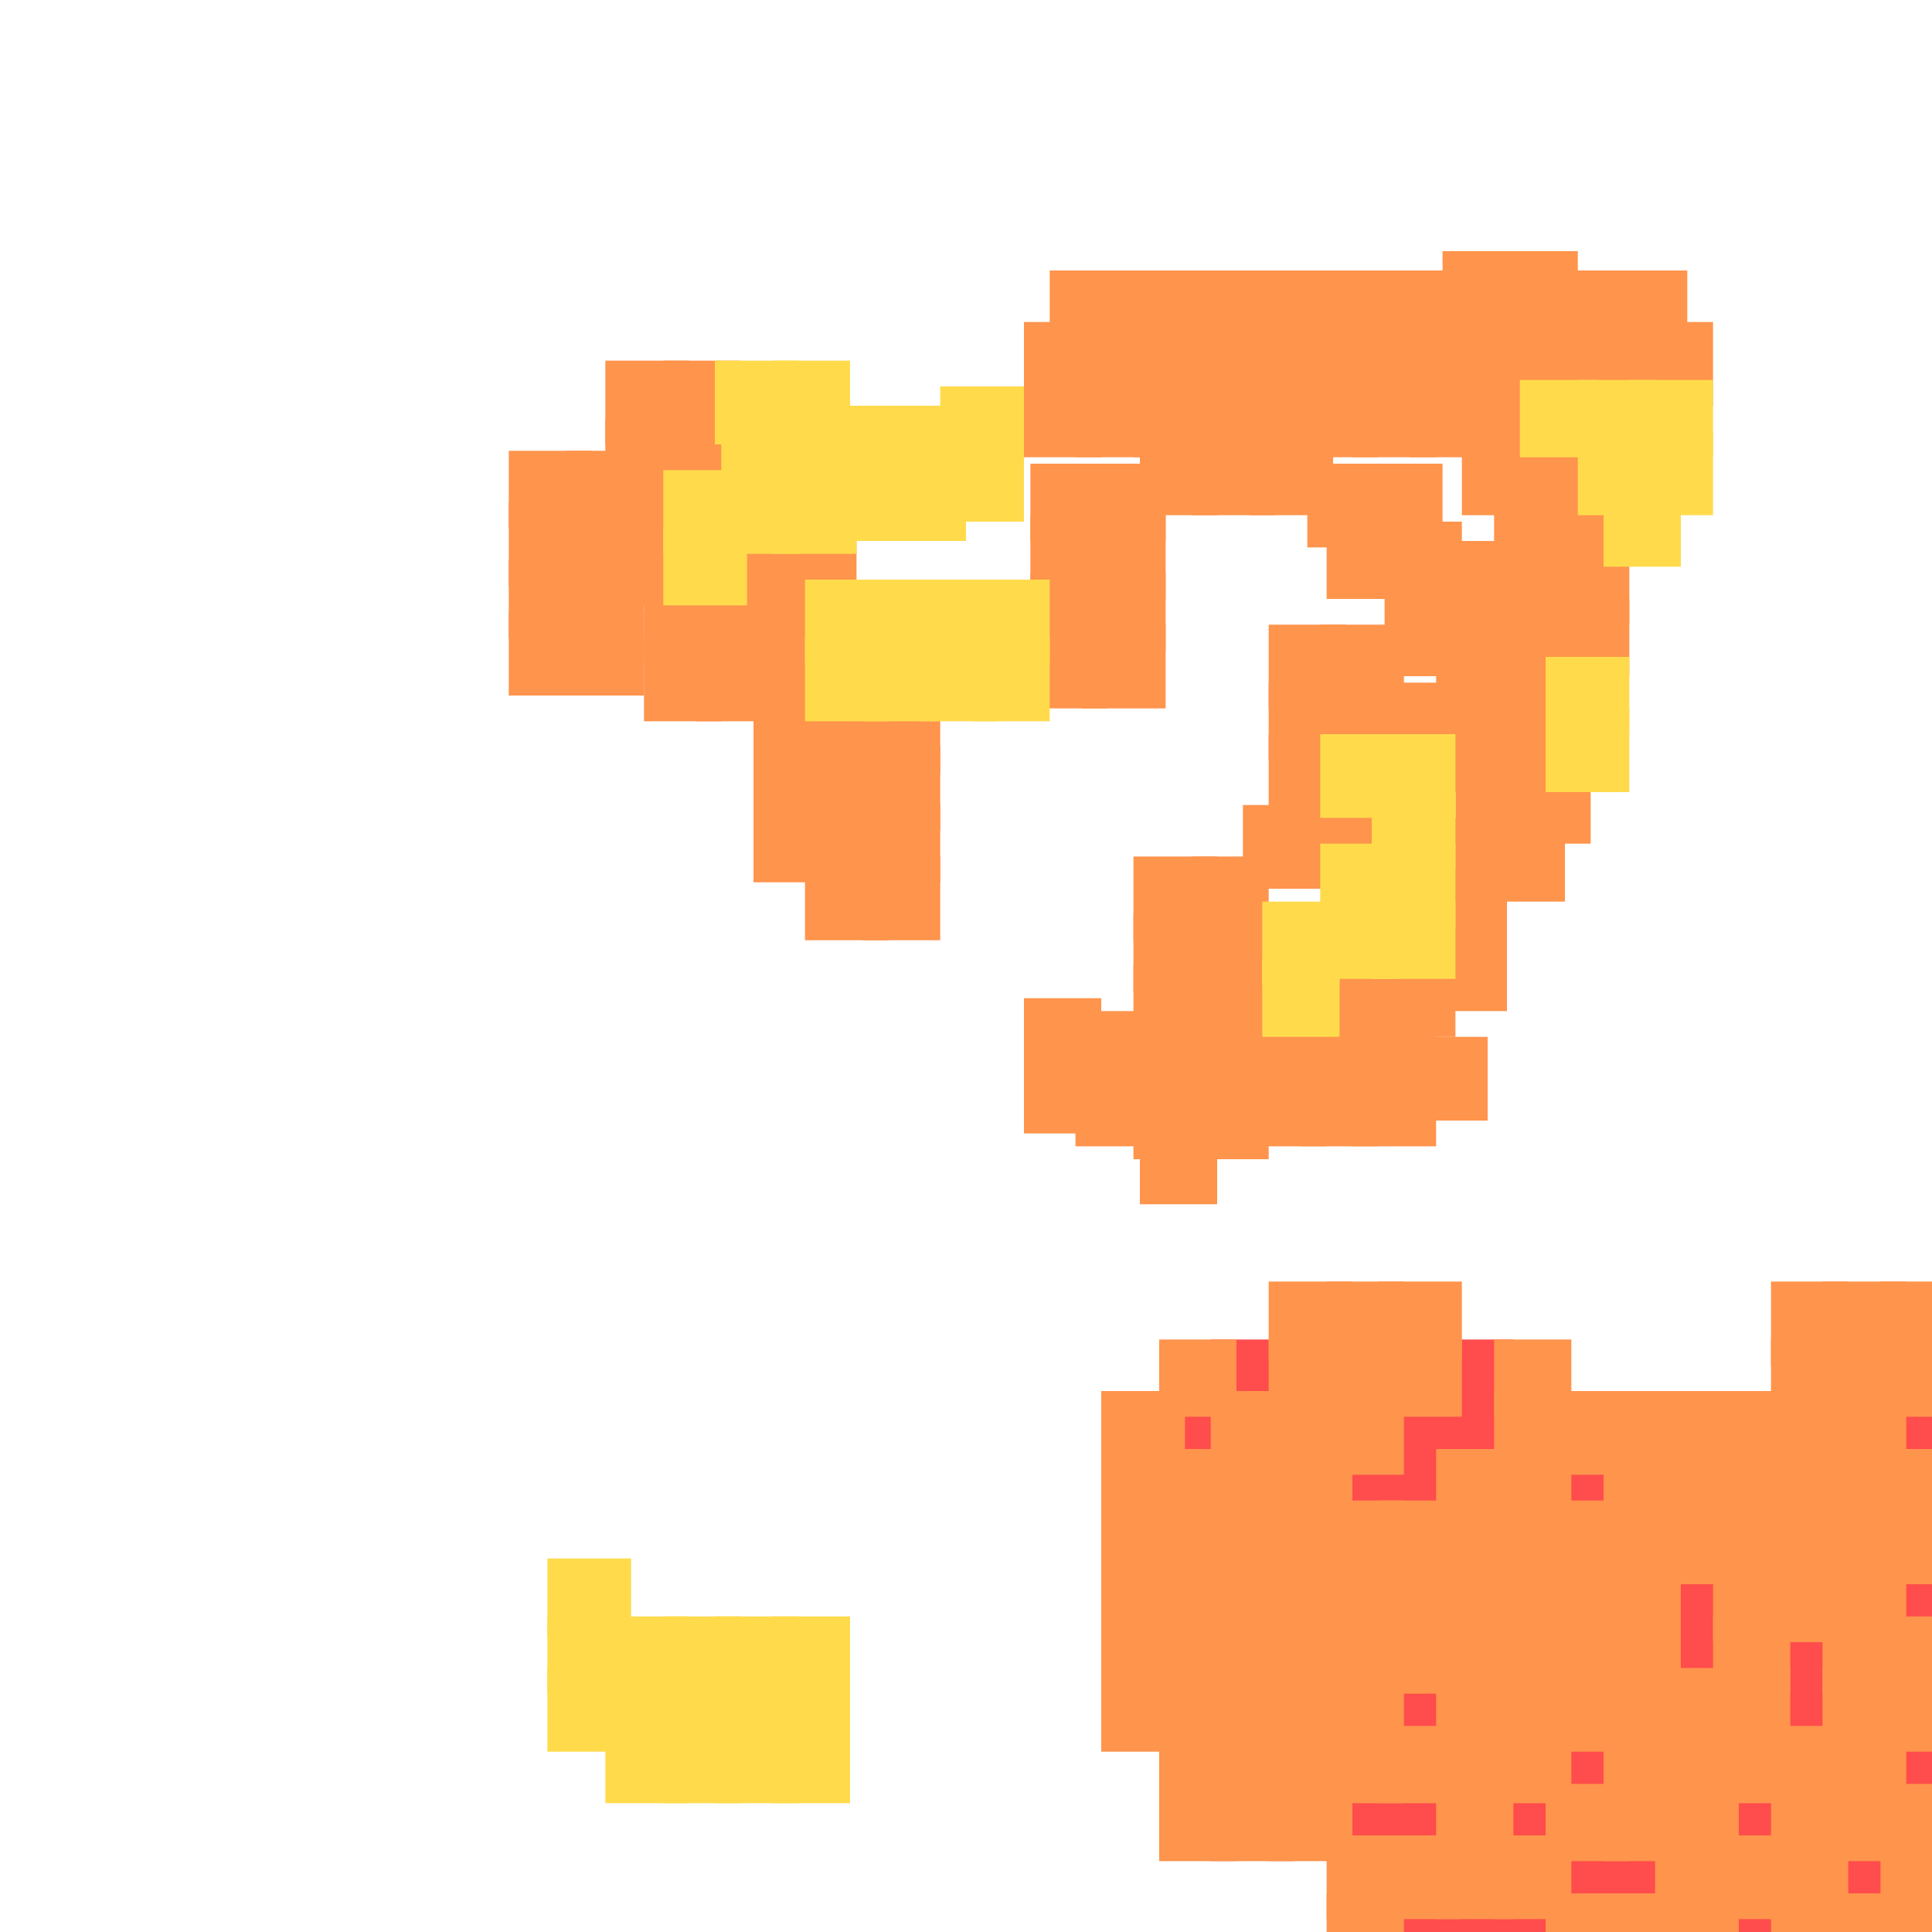 <?xml version="1.0" encoding="utf-8"?>
<svg xmlns="http://www.w3.org/2000/svg" width="300" height="300" viewBox="0 0 300 300" class="creatureMap" style="position:absolute;">
    <defs>
        <filter id="blur" x="-30%" y="-30%" width="160%" height="160%">
            <feGaussianBlur stdDeviation="3" />
        </filter>
        <pattern id="pattern-untameable" width="10" height="10" patternTransform="rotate(135)" patternUnits="userSpaceOnUse">'
            <rect width="4" height="10" fill="black"></rect>
        </pattern>
        <filter id="groupStroke">
            <feFlood result="outsideColor" flood-color="black"/>
            <feMorphology in="SourceAlpha" operator="dilate" radius="2"/>
            <feComposite result="strokeoutline1" in="outsideColor" operator="in"/>
            <feComposite result="strokeoutline2" in="strokeoutline1" in2="SourceAlpha" operator="out"/>
            <feGaussianBlur in="strokeoutline2" result="strokeblur" stdDeviation="1"/>
        </filter>
        <style>
            .spawningMap-very-common { fill: #0F0; }
            .spawningMap-common { fill: #B2FF00; }
            .spawningMap-uncommon { fill: #FF0; }
            .spawningMap-very-uncommon { fill: #FC0; }
            .spawningMap-rare { fill: #F60; }
            .spawningMap-very-rare { fill: #F00; }
            .spawning-map-point { stroke:black; stroke-width:1; }
        </style>
    </defs>

<g filter="url(#blur)" opacity="0.7">
<g class="spawningMap-very-rare">
<rect x="257" y="251" width="13" height="12" />
<rect x="257" y="242" width="13" height="13" />
<rect x="240" y="268" width="13" height="12" />
<rect x="240" y="225" width="13" height="12" />
<rect x="214" y="259" width="13" height="13" />
<rect x="214" y="225" width="13" height="12" />
<rect x="206" y="225" width="12" height="12" />
<rect x="223" y="216" width="12" height="13" />
<rect x="214" y="216" width="13" height="13" />
<rect x="180" y="216" width="12" height="13" />
<rect x="266" y="277" width="12" height="12" />
<rect x="232" y="277" width="12" height="12" />
<rect x="214" y="277" width="13" height="12" />
<rect x="206" y="277" width="12" height="12" />
<rect x="283" y="285" width="13" height="13" />
<rect x="249" y="285" width="12" height="13" />
<rect x="240" y="285" width="13" height="13" />
<rect x="266" y="294" width="12" height="6" />
<rect x="232" y="294" width="12" height="6" />
<rect x="223" y="294" width="12" height="6" />
<rect x="214" y="294" width="13" height="6" />
<rect x="292" y="268" width="8" height="12" />
<rect x="292" y="242" width="8" height="13" />
<rect x="292" y="216" width="8" height="13" />
<rect x="275" y="251" width="12" height="12" />
<rect x="275" y="259" width="12" height="13" />
<rect x="223" y="208" width="12" height="12" />
<rect x="188" y="208" width="13" height="12" />
</g>
<g class="spawningMap-rare">
<rect x="193" y="166" width="13" height="12" />
<rect x="275" y="233" width="12" height="13" />
<rect x="275" y="216" width="12" height="13" />
<rect x="266" y="268" width="12" height="12" />
<rect x="266" y="251" width="12" height="12" />
<rect x="266" y="259" width="12" height="13" />
<rect x="193" y="157" width="13" height="13" />
<rect x="266" y="242" width="12" height="13" />
<rect x="266" y="225" width="12" height="12" />
<rect x="266" y="233" width="12" height="13" />
<rect x="266" y="216" width="12" height="13" />
<rect x="257" y="268" width="13" height="12" />
<rect x="257" y="259" width="13" height="13" />
<rect x="257" y="225" width="13" height="12" />
<rect x="202" y="166" width="12" height="12" />
<rect x="257" y="233" width="13" height="13" />
<rect x="257" y="216" width="13" height="13" />
<rect x="249" y="268" width="12" height="12" />
<rect x="249" y="251" width="12" height="12" />
<rect x="249" y="259" width="12" height="13" />
<rect x="249" y="242" width="12" height="13" />
<rect x="249" y="225" width="12" height="12" />
<rect x="249" y="233" width="12" height="13" />
<rect x="249" y="216" width="12" height="13" />
<rect x="240" y="251" width="13" height="12" />
<rect x="240" y="259" width="13" height="13" />
<rect x="240" y="242" width="13" height="13" />
<rect x="240" y="233" width="13" height="13" />
<rect x="240" y="216" width="13" height="13" />
<rect x="232" y="268" width="12" height="12" />
<rect x="202" y="157" width="12" height="13" />
<rect x="232" y="251" width="12" height="12" />
<rect x="232" y="259" width="12" height="13" />
<rect x="232" y="242" width="12" height="13" />
<rect x="232" y="225" width="12" height="12" />
<rect x="232" y="233" width="12" height="13" />
<rect x="223" y="268" width="12" height="12" />
<rect x="223" y="251" width="12" height="12" />
<rect x="223" y="259" width="12" height="13" />
<rect x="210" y="157" width="13" height="13" />
<rect x="223" y="242" width="12" height="13" />
<rect x="223" y="225" width="12" height="12" />
<rect x="223" y="233" width="12" height="13" />
<rect x="214" y="268" width="13" height="12" />
<rect x="214" y="251" width="13" height="12" />
<rect x="214" y="242" width="13" height="13" />
<rect x="213" y="149" width="13" height="12" />
<rect x="214" y="233" width="13" height="13" />
<rect x="292" y="199" width="8" height="13" />
<rect x="283" y="199" width="13" height="13" />
<rect x="206" y="268" width="12" height="12" />
<rect x="206" y="251" width="12" height="12" />
<rect x="206" y="259" width="12" height="13" />
<rect x="206" y="242" width="12" height="13" />
<rect x="206" y="233" width="12" height="13" />
<rect x="275" y="199" width="12" height="13" />
<rect x="219" y="161" width="12" height="13" />
<rect x="197" y="277" width="13" height="12" />
<rect x="197" y="268" width="13" height="12" />
<rect x="197" y="251" width="13" height="12" />
<rect x="197" y="259" width="13" height="13" />
<rect x="197" y="242" width="13" height="13" />
<rect x="197" y="225" width="13" height="12" />
<rect x="197" y="233" width="13" height="13" />
<rect x="188" y="277" width="13" height="12" />
<rect x="222" y="144" width="12" height="13" />
<rect x="188" y="268" width="13" height="12" />
<rect x="188" y="251" width="13" height="12" />
<rect x="188" y="259" width="13" height="13" />
<rect x="188" y="242" width="13" height="13" />
<rect x="188" y="225" width="13" height="12" />
<rect x="188" y="233" width="13" height="13" />
<rect x="232" y="216" width="12" height="13" />
<rect x="222" y="136" width="12" height="12" />
<rect x="206" y="216" width="12" height="13" />
<rect x="197" y="216" width="13" height="13" />
<rect x="188" y="216" width="13" height="13" />
<rect x="214" y="208" width="13" height="12" />
<rect x="214" y="199" width="13" height="12" />
<rect x="206" y="199" width="12" height="12" />
<rect x="180" y="251" width="12" height="12" />
<rect x="180" y="259" width="12" height="13" />
<rect x="180" y="242" width="12" height="13" />
<rect x="180" y="225" width="12" height="12" />
<rect x="180" y="233" width="12" height="13" />
<rect x="283" y="277" width="13" height="12" />
<rect x="275" y="277" width="12" height="12" />
<rect x="257" y="277" width="13" height="12" />
<rect x="249" y="277" width="12" height="12" />
<rect x="240" y="277" width="13" height="12" />
<rect x="222" y="127" width="12" height="13" />
<rect x="223" y="277" width="12" height="12" />
<rect x="275" y="285" width="12" height="13" />
<rect x="266" y="285" width="12" height="13" />
<rect x="257" y="285" width="13" height="13" />
<rect x="232" y="285" width="12" height="13" />
<rect x="230" y="127" width="13" height="13" />
<rect x="223" y="285" width="12" height="13" />
<rect x="214" y="285" width="13" height="13" />
<rect x="206" y="285" width="12" height="13" />
<rect x="283" y="294" width="13" height="6" />
<rect x="275" y="294" width="12" height="6" />
<rect x="257" y="294" width="13" height="6" />
<rect x="249" y="294" width="12" height="6" />
<rect x="240" y="294" width="13" height="6" />
<rect x="226" y="119" width="13" height="12" />
<rect x="206" y="294" width="12" height="6" />
<rect x="235" y="119" width="12" height="12" />
<rect x="223" y="110" width="13" height="13" />
<rect x="232" y="110" width="12" height="13" />
<rect x="223" y="102" width="13" height="12" />
<rect x="168" y="89" width="13" height="12" />
<rect x="232" y="102" width="12" height="12" />
<rect x="168" y="97" width="13" height="13" />
<rect x="103" y="65" width="12" height="12" />
<rect x="223" y="93" width="13" height="12" />
<rect x="160" y="97" width="12" height="13" />
<rect x="160" y="89" width="12" height="12" />
<rect x="159" y="155" width="12" height="13" />
<rect x="159" y="164" width="12" height="12" />
<rect x="167" y="157" width="13" height="12" />
<rect x="253" y="50" width="13" height="13" />
<rect x="232" y="93" width="12" height="12" />
<rect x="245" y="50" width="12" height="13" />
<rect x="236" y="50" width="12" height="13" />
<rect x="176" y="168" width="13" height="12" />
<rect x="176" y="159" width="13" height="12" />
<rect x="227" y="59" width="13" height="12" />
<rect x="223" y="84" width="13" height="13" />
<rect x="232" y="84" width="12" height="13" />
<rect x="227" y="50" width="13" height="13" />
<rect x="232" y="76" width="12" height="12" />
<rect x="240" y="76" width="13" height="12" />
<rect x="227" y="67" width="13" height="13" />
<rect x="236" y="67" width="12" height="13" />
<rect x="206" y="81" width="12" height="12" />
<rect x="215" y="81" width="12" height="12" />
<rect x="203" y="72" width="12" height="13" />
<rect x="211" y="72" width="13" height="13" />
<rect x="224" y="39" width="12" height="13" />
<rect x="232" y="39" width="13" height="13" />
<rect x="241" y="42" width="12" height="13" />
<rect x="250" y="42" width="12" height="13" />
<rect x="202" y="125" width="12" height="13" />
<rect x="219" y="59" width="12" height="12" />
<rect x="134" y="133" width="12" height="13" />
<rect x="125" y="133" width="13" height="13" />
<rect x="134" y="125" width="12" height="12" />
<rect x="125" y="125" width="13" height="12" />
<rect x="134" y="116" width="12" height="13" />
<rect x="219" y="50" width="12" height="13" />
<rect x="134" y="108" width="12" height="12" />
<rect x="210" y="59" width="13" height="12" />
<rect x="125" y="116" width="13" height="13" />
<rect x="125" y="108" width="13" height="12" />
<rect x="117" y="116" width="12" height="13" />
<rect x="117" y="99" width="12" height="13" />
<rect x="210" y="50" width="13" height="13" />
<rect x="117" y="91" width="12" height="12" />
<rect x="202" y="59" width="12" height="12" />
<rect x="108" y="99" width="13" height="13" />
<rect x="108" y="91" width="13" height="12" />
<rect x="100" y="99" width="12" height="13" />
<rect x="100" y="91" width="12" height="12" />
<rect x="120" y="82" width="13" height="12" />
<rect x="112" y="82" width="12" height="12" />
<rect x="202" y="50" width="12" height="13" />
<rect x="94" y="65" width="13" height="12" />
<rect x="193" y="59" width="13" height="12" />
<rect x="193" y="50" width="13" height="13" />
<rect x="185" y="59" width="12" height="12" />
<rect x="185" y="50" width="12" height="13" />
<rect x="167" y="59" width="13" height="12" />
<rect x="167" y="50" width="13" height="13" />
<rect x="159" y="50" width="12" height="13" />
<rect x="185" y="67" width="13" height="13" />
<rect x="177" y="67" width="12" height="13" />
<rect x="194" y="67" width="13" height="13" />
<rect x="206" y="42" width="13" height="12" />
<rect x="198" y="42" width="12" height="12" />
<rect x="215" y="42" width="13" height="12" />
<rect x="172" y="42" width="12" height="12" />
<rect x="163" y="42" width="13" height="12" />
<rect x="197" y="114" width="12" height="13" />
<rect x="197" y="106" width="12" height="12" />
<rect x="205" y="106" width="13" height="12" />
<rect x="197" y="97" width="12" height="13" />
<rect x="205" y="97" width="13" height="13" />
<rect x="79" y="70" width="13" height="12" />
<rect x="88" y="70" width="12" height="12" />
<rect x="79" y="78" width="13" height="13" />
<rect x="88" y="78" width="12" height="13" />
<rect x="79" y="87" width="13" height="12" />
<rect x="88" y="87" width="12" height="12" />
<rect x="292" y="294" width="8" height="6" />
<rect x="292" y="277" width="8" height="12" />
<rect x="292" y="208" width="8" height="12" />
<rect x="292" y="251" width="8" height="12" />
<rect x="292" y="259" width="8" height="13" />
<rect x="292" y="225" width="8" height="12" />
<rect x="292" y="233" width="8" height="13" />
<rect x="103" y="56" width="12" height="13" />
<rect x="283" y="268" width="13" height="12" />
<rect x="283" y="251" width="13" height="12" />
<rect x="283" y="259" width="13" height="13" />
<rect x="283" y="242" width="13" height="13" />
<rect x="283" y="225" width="13" height="12" />
<rect x="167" y="166" width="13" height="12" />
<rect x="283" y="233" width="13" height="13" />
<rect x="283" y="216" width="13" height="13" />
<rect x="275" y="268" width="12" height="12" />
<rect x="176" y="150" width="13" height="13" />
<rect x="176" y="142" width="13" height="12" />
<rect x="176" y="133" width="13" height="13" />
<rect x="275" y="242" width="12" height="13" />
<rect x="275" y="225" width="12" height="12" />
<rect x="185" y="142" width="12" height="12" />
<rect x="185" y="133" width="12" height="13" />
<rect x="185" y="168" width="12" height="12" />
<rect x="185" y="159" width="12" height="12" />
<rect x="185" y="150" width="12" height="13" />
<rect x="210" y="166" width="13" height="12" />
<rect x="205" y="149" width="12" height="12" />
<rect x="240" y="93" width="13" height="12" />
<rect x="240" y="84" width="13" height="13" />
<rect x="215" y="93" width="12" height="12" />
<rect x="193" y="125" width="13" height="13" />
<rect x="177" y="174" width="12" height="13" />
<rect x="117" y="108" width="12" height="12" />
<rect x="117" y="125" width="12" height="12" />
<rect x="94" y="82" width="13" height="12" />
<rect x="94" y="73" width="13" height="13" />
<rect x="94" y="56" width="13" height="13" />
<rect x="160" y="80" width="12" height="13" />
<rect x="160" y="72" width="12" height="12" />
<rect x="168" y="80" width="13" height="13" />
<rect x="168" y="72" width="13" height="12" />
<rect x="292" y="285" width="8" height="13" />
<rect x="180" y="277" width="12" height="12" />
<rect x="180" y="268" width="12" height="12" />
<rect x="232" y="208" width="12" height="12" />
<rect x="206" y="208" width="12" height="12" />
<rect x="197" y="208" width="13" height="12" />
<rect x="180" y="208" width="12" height="12" />
<rect x="197" y="199" width="13" height="12" />
<rect x="171" y="251" width="13" height="12" />
<rect x="171" y="259" width="13" height="13" />
<rect x="171" y="242" width="13" height="13" />
<rect x="171" y="225" width="13" height="12" />
<rect x="171" y="233" width="13" height="13" />
<rect x="171" y="216" width="13" height="13" />
<rect x="283" y="208" width="13" height="12" />
<rect x="275" y="208" width="12" height="12" />
<rect x="176" y="59" width="12" height="12" />
<rect x="176" y="50" width="12" height="13" />
<rect x="159" y="59" width="12" height="12" />
<rect x="181" y="42" width="12" height="12" />
<rect x="189" y="42" width="13" height="12" />
<rect x="214" y="106" width="12" height="12" />
<rect x="79" y="95" width="13" height="13" />
<rect x="88" y="95" width="12" height="13" />
</g>
<g class="spawningMap-very-uncommon">
<rect x="120" y="56" width="12" height="13" />
<rect x="245" y="67" width="12" height="13" />
<rect x="253" y="67" width="13" height="13" />
<rect x="253" y="59" width="13" height="12" />
<rect x="240" y="110" width="13" height="13" />
<rect x="240" y="102" width="13" height="12" />
<rect x="213" y="140" width="13" height="12" />
<rect x="196" y="140" width="12" height="13" />
<rect x="213" y="131" width="13" height="13" />
<rect x="205" y="140" width="12" height="12" />
<rect x="205" y="131" width="12" height="13" />
<rect x="103" y="82" width="13" height="12" />
<rect x="103" y="73" width="13" height="13" />
<rect x="125" y="99" width="13" height="13" />
<rect x="125" y="90" width="13" height="13" />
<rect x="134" y="99" width="12" height="13" />
<rect x="134" y="90" width="12" height="13" />
<rect x="143" y="99" width="12" height="13" />
<rect x="143" y="90" width="12" height="13" />
<rect x="151" y="99" width="12" height="13" />
<rect x="151" y="90" width="12" height="13" />
<rect x="138" y="71" width="12" height="13" />
<rect x="138" y="63" width="12" height="12" />
<rect x="112" y="65" width="12" height="12" />
<rect x="120" y="65" width="13" height="12" />
<rect x="111" y="251" width="13" height="12" />
<rect x="120" y="251" width="12" height="12" />
<rect x="111" y="259" width="13" height="13" />
<rect x="120" y="259" width="12" height="13" />
<rect x="103" y="259" width="12" height="13" />
<rect x="94" y="251" width="13" height="12" />
<rect x="94" y="259" width="13" height="13" />
<rect x="94" y="268" width="13" height="12" />
<rect x="196" y="149" width="12" height="12" />
<rect x="213" y="123" width="13" height="12" />
<rect x="213" y="114" width="13" height="13" />
<rect x="205" y="114" width="12" height="13" />
<rect x="112" y="73" width="12" height="13" />
<rect x="249" y="76" width="12" height="12" />
<rect x="120" y="73" width="13" height="13" />
<rect x="129" y="71" width="12" height="13" />
<rect x="129" y="63" width="12" height="12" />
<rect x="146" y="69" width="13" height="12" />
<rect x="146" y="60" width="13" height="12" />
<rect x="111" y="56" width="13" height="13" />
<rect x="245" y="59" width="12" height="12" />
<rect x="103" y="251" width="12" height="12" />
<rect x="111" y="268" width="13" height="12" />
<rect x="120" y="268" width="12" height="12" />
<rect x="103" y="268" width="12" height="12" />
<rect x="85" y="242" width="13" height="12" />
<rect x="85" y="251" width="13" height="12" />
<rect x="85" y="259" width="13" height="13" />
<rect x="236" y="59" width="12" height="12" />
</g>
</g>
</svg>